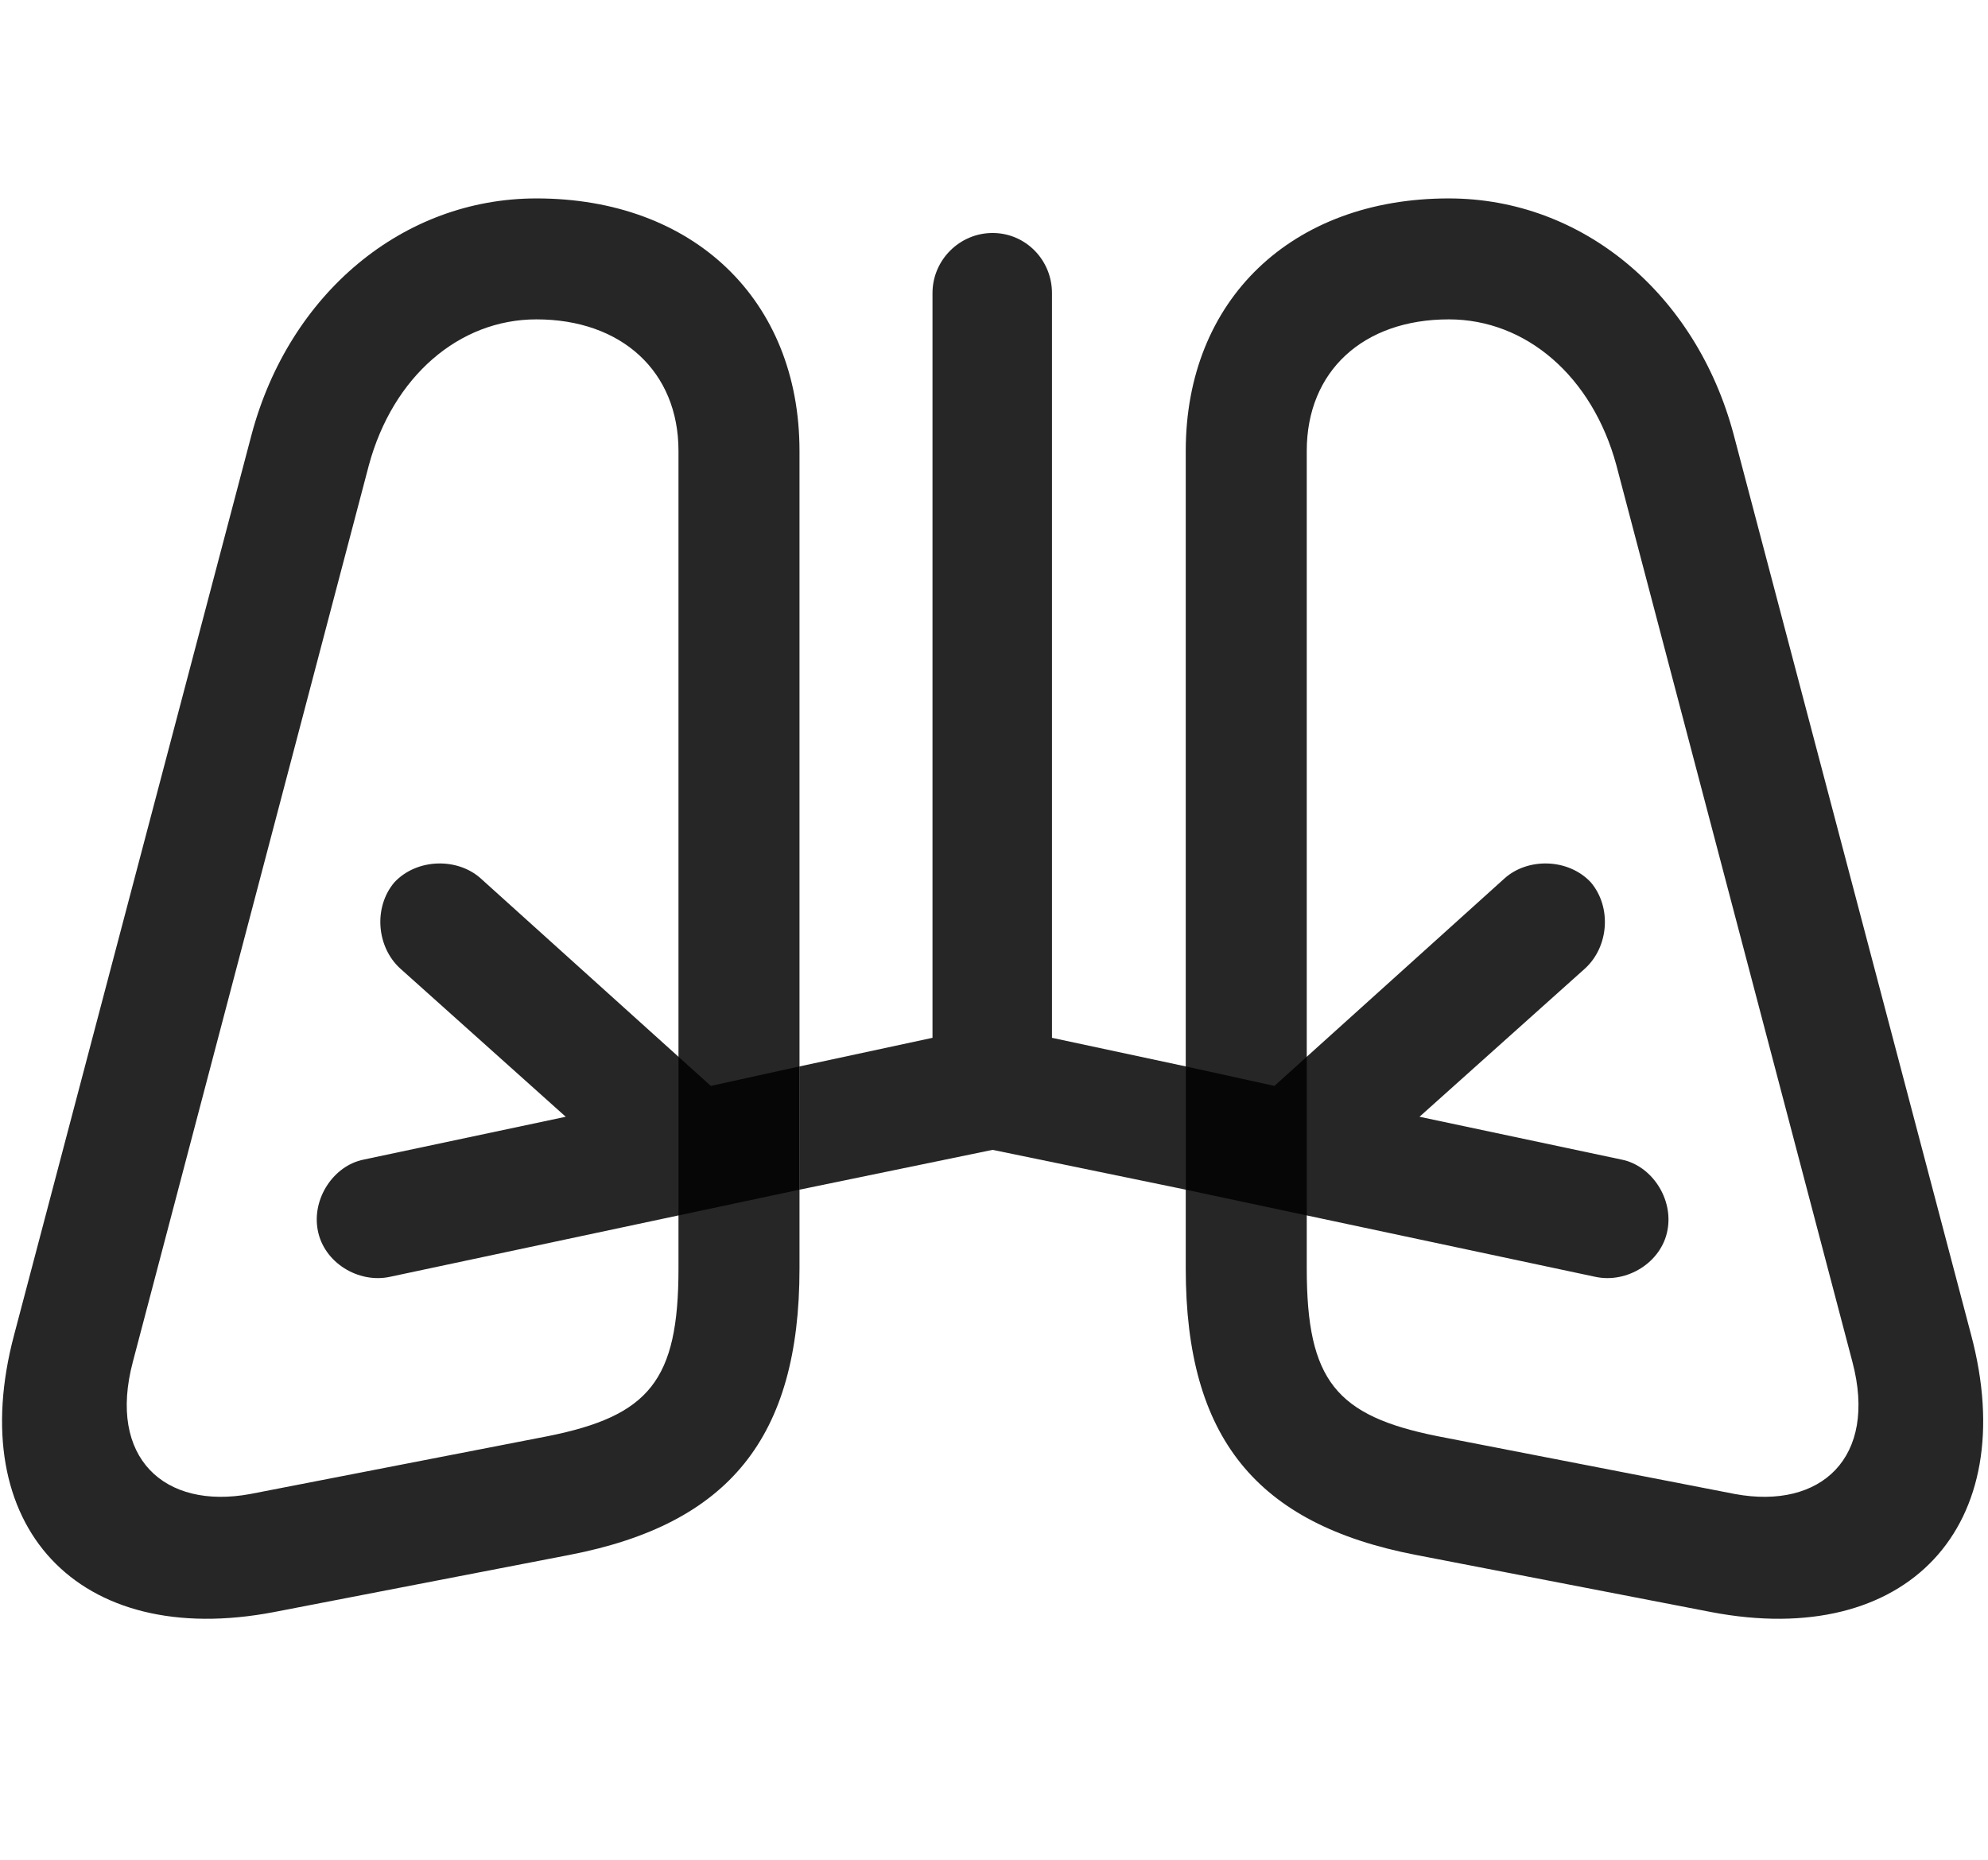 <svg width="31" height="29" viewBox="0 0 31 29" fill="currentColor" xmlns="http://www.w3.org/2000/svg">
<g clip-path="url(#clip0_2207_36270)">
<path d="M4.275 25.137L8.881 24.246C11.365 23.766 12.467 22.418 12.467 19.781V7.031C12.467 4.676 10.814 3.094 8.365 3.094C6.279 3.094 4.51 4.582 3.924 6.773L0.221 20.812C-0.576 23.801 1.217 25.723 4.275 25.137ZM10.58 7.031V19.781C10.58 21.527 10.123 22.078 8.541 22.395L3.9 23.297C2.564 23.543 1.674 22.734 2.072 21.234L5.752 7.254C6.127 5.871 7.158 4.98 8.365 4.98C9.689 4.98 10.58 5.789 10.58 7.031ZM26.681 25.137C29.74 25.723 31.533 23.801 30.736 20.812L27.033 6.773C26.447 4.582 24.678 3.094 22.592 3.094C20.142 3.094 18.49 4.676 18.49 7.031V19.781C18.49 22.418 19.592 23.766 22.076 24.246L26.681 25.137ZM20.377 7.031C20.377 5.789 21.256 4.98 22.592 4.98C23.799 4.98 24.83 5.871 25.205 7.254L28.885 21.234C29.283 22.734 28.392 23.543 27.056 23.297L22.416 22.395C20.834 22.078 20.377 21.527 20.377 19.781V7.031Z" fill="currentColor" fill-opacity="0.85"/>
<path d="M6.08 19.91L12.467 18.551V16.629L11.084 16.933L7.498 13.699C7.135 13.371 6.502 13.383 6.15 13.758C5.822 14.145 5.869 14.766 6.244 15.105L8.822 17.414L5.67 18.082C5.201 18.176 4.861 18.691 4.955 19.183C5.049 19.688 5.588 20.016 6.08 19.91ZM24.877 19.91C25.369 20.016 25.908 19.688 26.002 19.183C26.096 18.691 25.756 18.176 25.287 18.082L22.135 17.414L24.713 15.105C25.088 14.766 25.135 14.145 24.806 13.758C24.455 13.383 23.822 13.371 23.459 13.699L19.873 16.933L18.49 16.629V18.551L24.877 19.91Z" fill="currentColor" fill-opacity="0.85"/>
<path d="M15.478 17.93L18.49 18.551V16.629L16.404 16.183V4.57C16.404 4.055 15.994 3.633 15.478 3.633C14.963 3.633 14.541 4.055 14.541 4.57V16.183L12.467 16.629V18.551L15.478 17.93Z" fill="currentColor" fill-opacity="0.85"/>
</g>
<defs>
<clipPath id="clip0_2207_36270">
<rect width="30.894" height="22.629" fill="currentColor" transform="translate(0.031 3.094)"/>
</clipPath>
</defs>
</svg>
